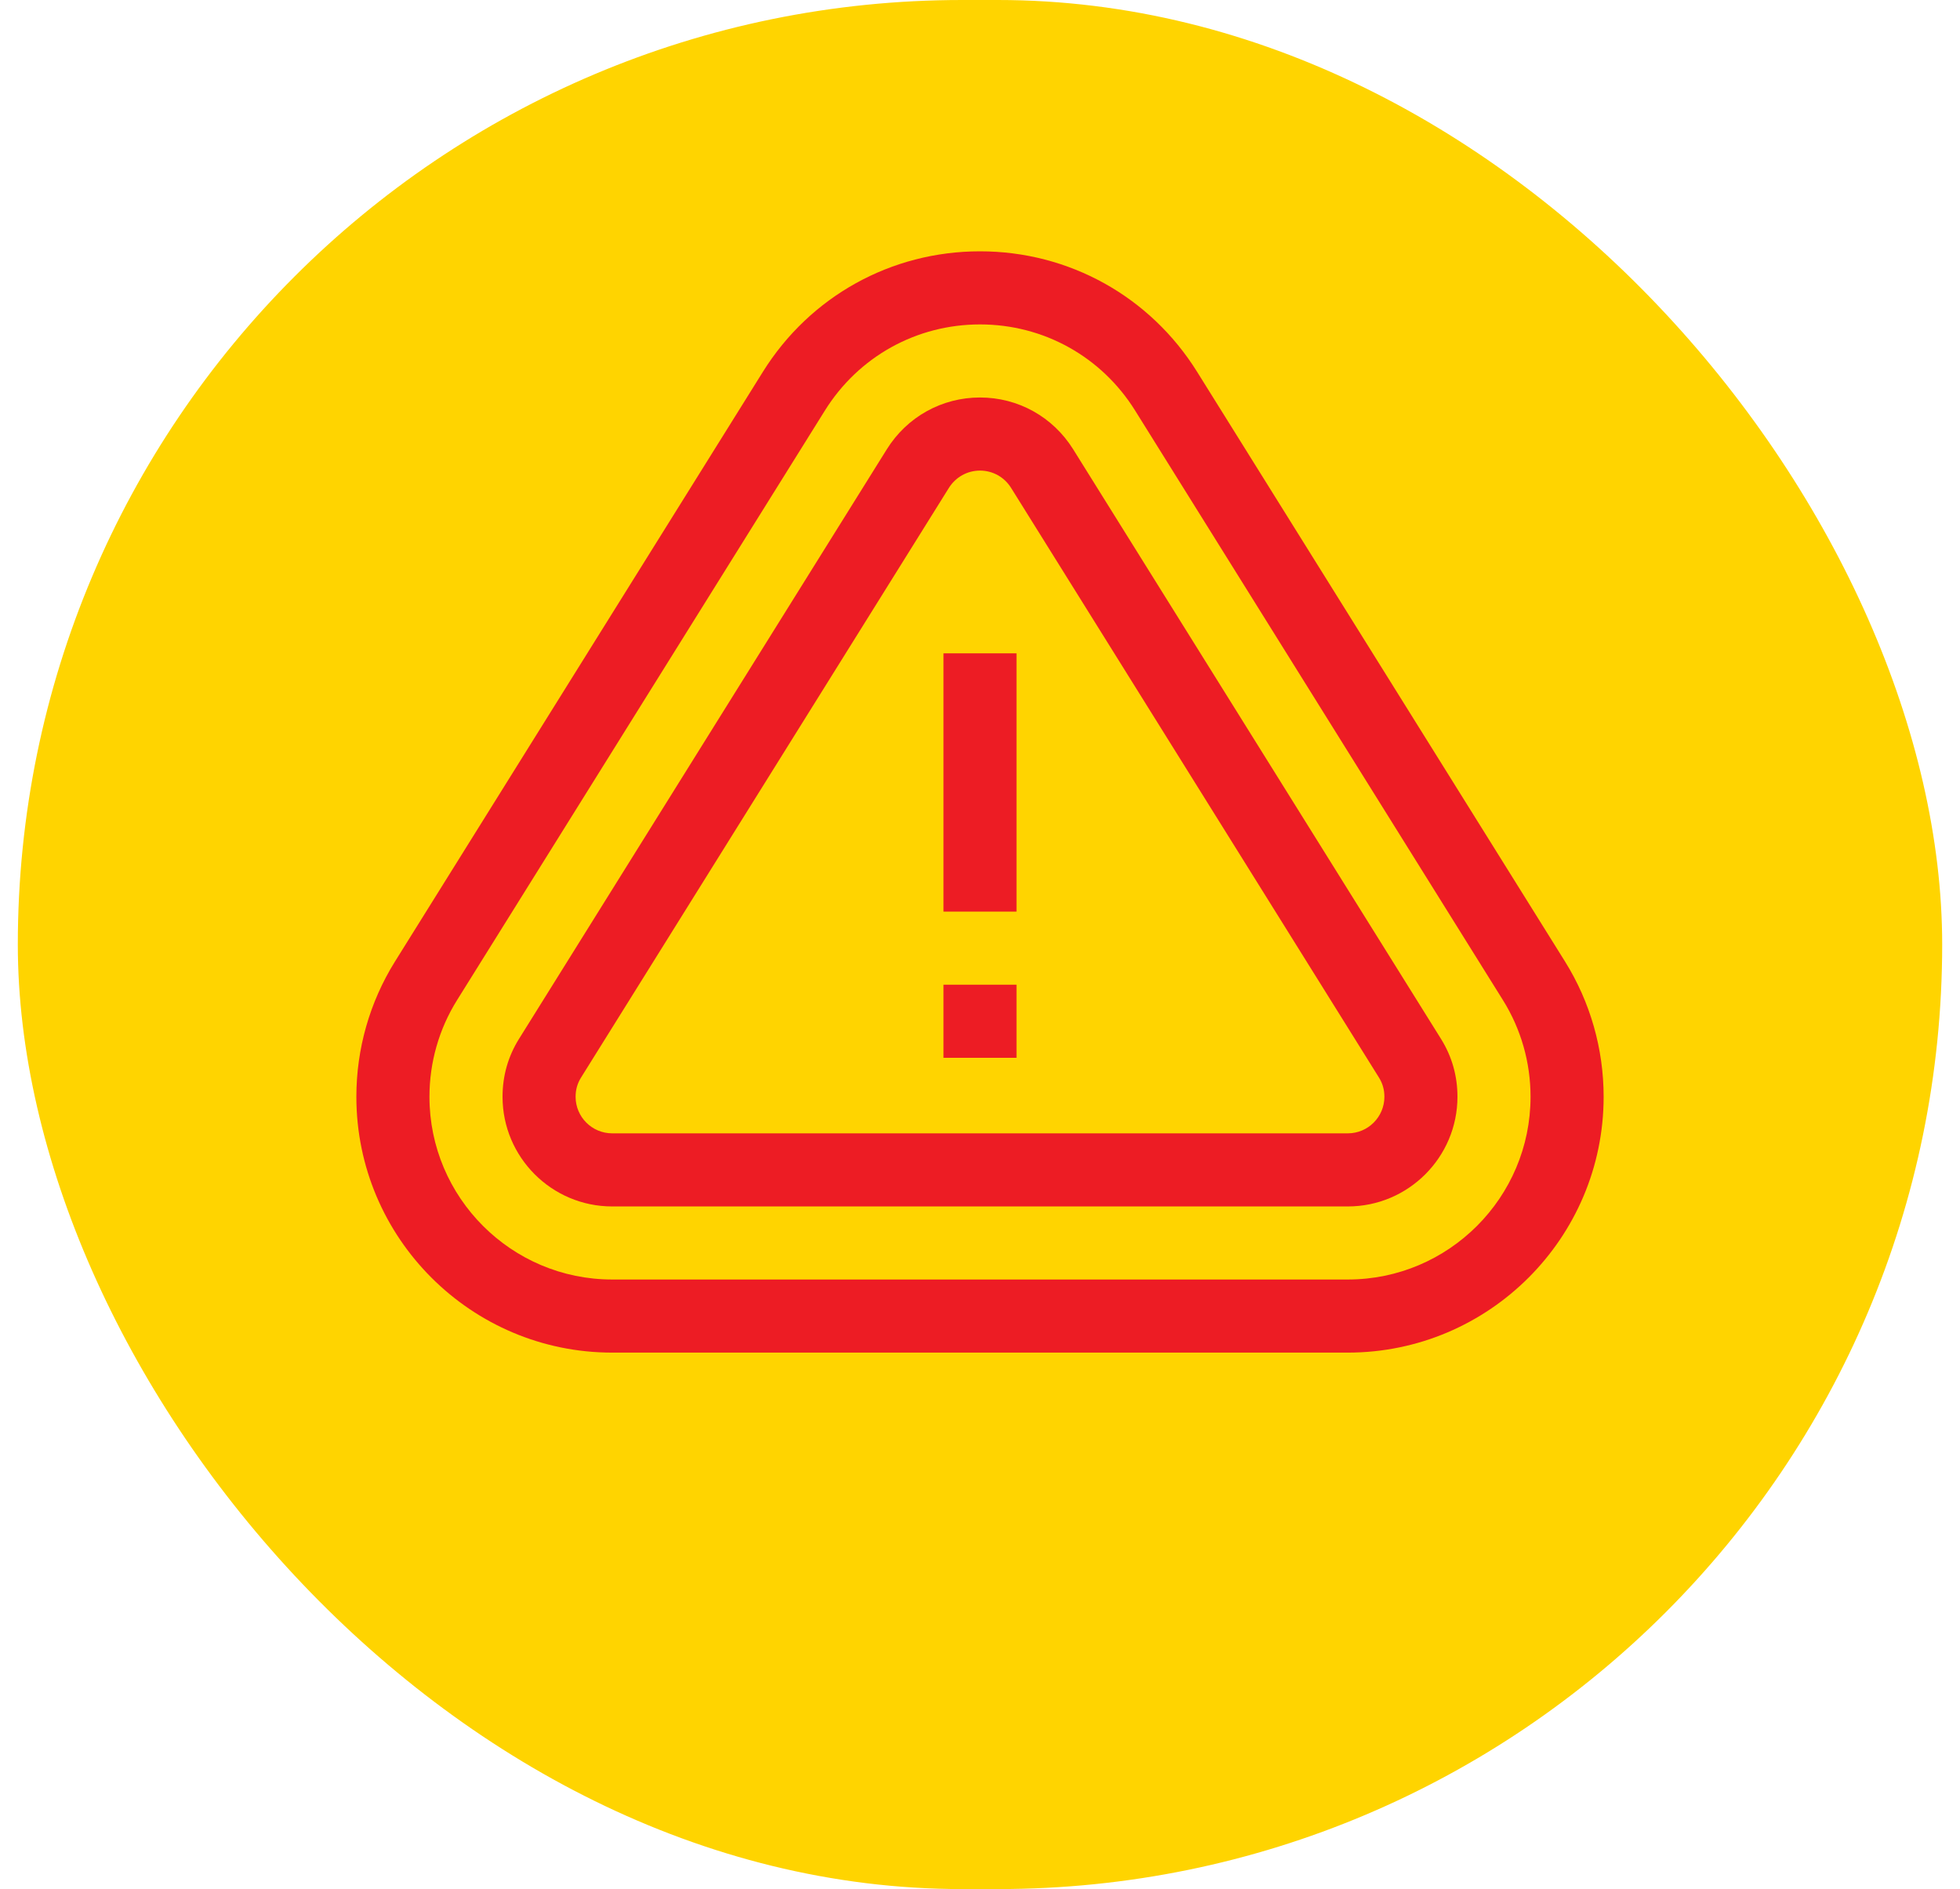 <svg width="55" height="53" viewBox="0 0 55 53" fill="none" xmlns="http://www.w3.org/2000/svg">
<rect x="0.5" width="54" height="53" rx="26.5" fill="#FFD400"/>
<path d="M43.916 26.976L33.593 10.433C32.272 8.315 29.994 7.051 27.5 7.051C25.006 7.051 22.728 8.315 21.407 10.433L11.084 26.976C10.375 28.113 10 29.426 10 30.771C10 34.729 13.22 37.949 17.178 37.949H37.822C41.78 37.949 45 34.729 45 30.771C45 29.426 44.625 28.113 43.916 26.976ZM37.822 35.898H17.178C14.351 35.898 12.051 33.599 12.051 30.771C12.051 29.81 12.318 28.873 12.824 28.062L23.147 11.519C24.091 10.005 25.718 9.102 27.5 9.102C29.282 9.102 30.909 10.005 31.853 11.519L42.176 28.062C42.682 28.873 42.949 29.81 42.949 30.771C42.949 33.599 40.649 35.898 37.822 35.898Z" fill="#ED1C24"/>
<path d="M30.114 12.605C29.546 11.695 28.569 11.152 27.5 11.152C26.431 11.152 25.454 11.695 24.886 12.604L14.564 29.147C14.257 29.639 14.102 30.186 14.102 30.771C14.102 32.468 15.482 33.848 17.178 33.848H37.822C39.518 33.848 40.898 32.468 40.898 30.771C40.898 30.186 40.743 29.64 40.436 29.147L30.114 12.605ZM37.822 31.797H17.178C16.612 31.797 16.152 31.337 16.152 30.771C16.152 30.573 16.202 30.397 16.304 30.233L26.626 13.69C26.817 13.385 27.143 13.203 27.5 13.203C27.857 13.203 28.184 13.385 28.374 13.691L38.696 30.233C38.798 30.397 38.848 30.573 38.848 30.771C38.848 31.337 38.388 31.797 37.822 31.797Z" fill="#ED1C24"/>
<path d="M26.475 18.33H28.525V25.576H26.475V18.33Z" fill="#ED1C24"/>
<path d="M26.475 27.627H28.525V29.678H26.475V27.627Z" fill="#ED1C24"/>
</svg>
